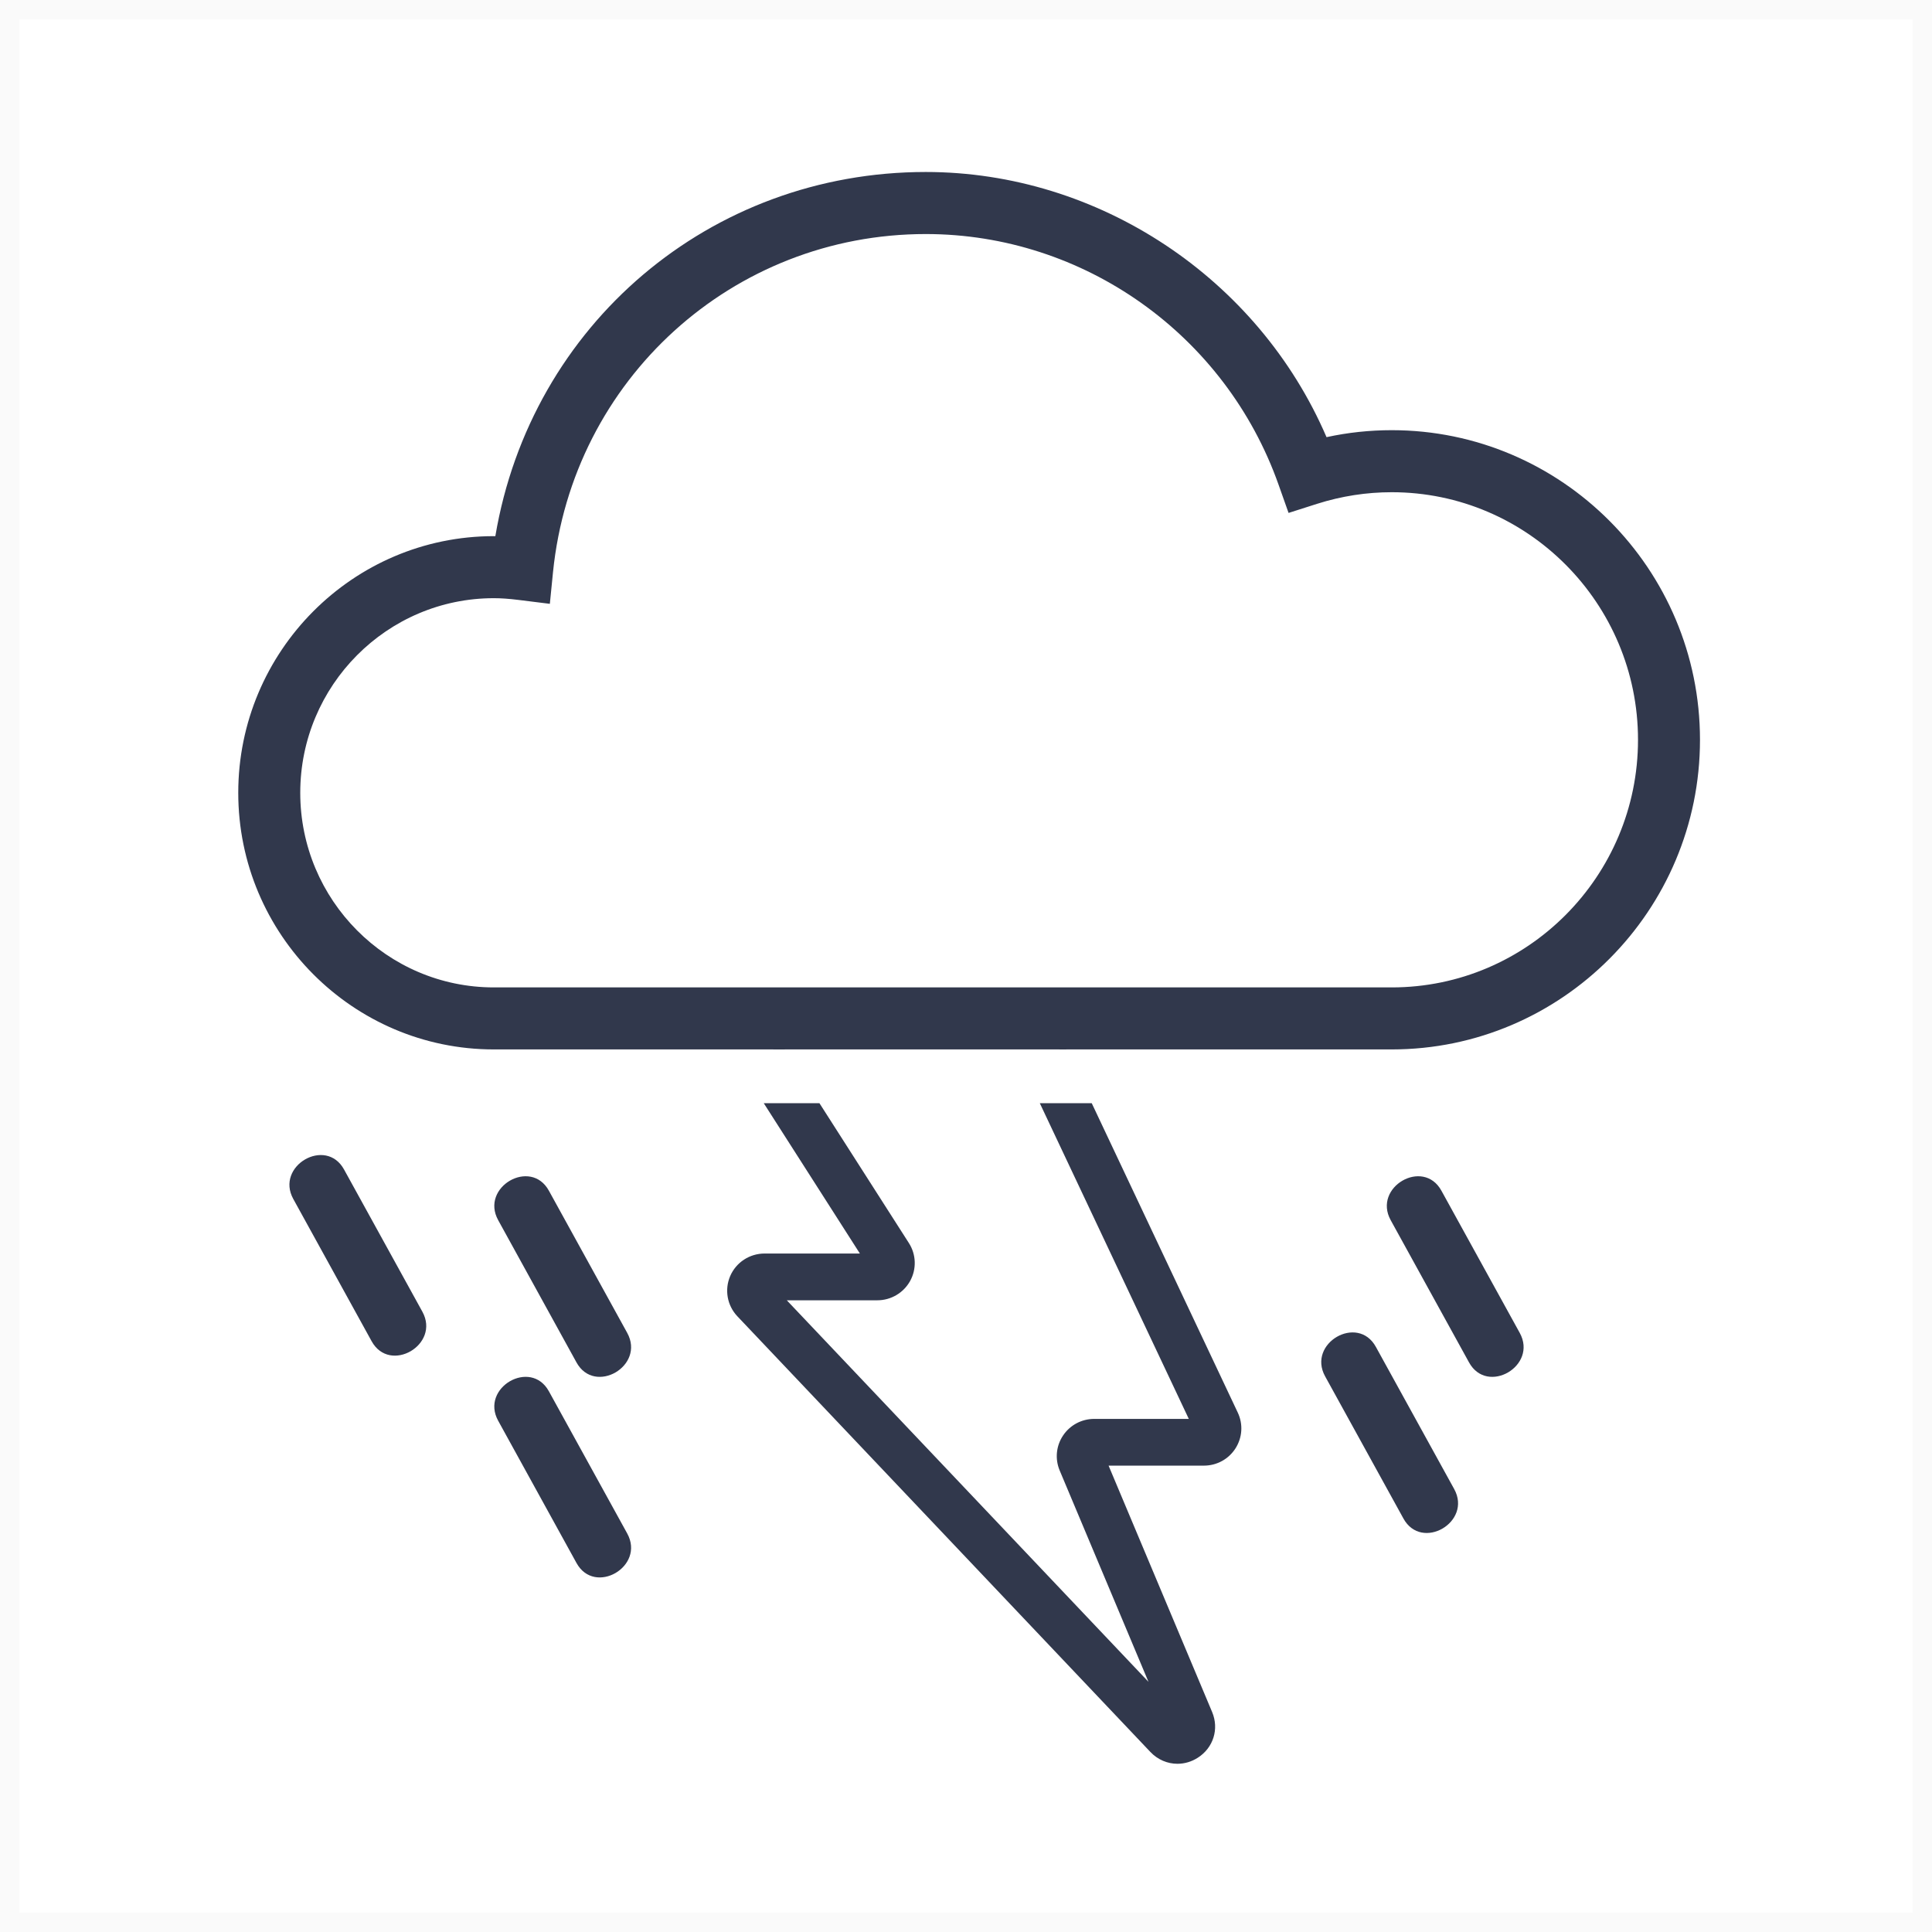 <svg width="100" height="100" viewBox="0 0 100 100" fill="none" xmlns="http://www.w3.org/2000/svg">
<g clip-path="url(#clip0_28_5279)">
<rect opacity="0.023" x="0.5" y="0.5" width="99" height="99" stroke="#2B2B2B"/>
<g clip-path="url(#clip1_28_5279)">
<path fill-rule="evenodd" clip-rule="evenodd" d="M72.036 22.266C70.901 22.266 69.768 22.386 68.661 22.627C65.12 14.394 56.858 8.902 47.918 8.902C36.763 8.902 27.486 16.793 25.639 27.751C25.612 27.751 25.587 27.751 25.56 27.751C18.267 27.751 12.332 33.711 12.332 41.036C12.332 48.359 18.267 54.318 25.56 54.318H72.036C80.833 54.318 87.991 47.129 87.991 38.292C87.991 29.455 80.833 22.266 72.036 22.266V22.266ZM84.783 38.292C84.783 45.359 79.064 51.108 72.036 51.108H25.56C20.036 51.108 15.541 46.59 15.541 41.036C15.541 35.481 20.036 30.962 25.56 30.962C25.929 30.962 26.333 30.99 26.828 31.051L28.46 31.254L28.623 29.619C29.631 19.64 37.926 12.114 47.918 12.114C56.093 12.114 63.431 17.326 66.177 25.084L66.696 26.549L68.175 26.077C69.431 25.678 70.728 25.477 72.036 25.477C79.064 25.477 84.783 31.225 84.783 38.292V38.292Z" fill="#31384C"/>
<path fill-rule="evenodd" clip-rule="evenodd" d="M25.786 63.156C27.137 65.61 28.488 68.064 29.839 70.519C30.78 72.227 33.407 70.702 32.465 68.991C31.114 66.537 29.762 64.084 28.41 61.63C27.47 59.922 24.843 61.447 25.786 63.156" fill="#31384C"/>
<path fill-rule="evenodd" clip-rule="evenodd" d="M71.982 63.156C73.334 65.61 74.685 68.064 76.037 70.519C76.977 72.227 79.603 70.702 78.662 68.991C77.311 66.537 75.96 64.084 74.607 61.63C73.667 59.922 71.041 61.447 71.982 63.156" fill="#31384C"/>
<path fill-rule="evenodd" clip-rule="evenodd" d="M68.588 71.239C69.94 73.693 71.291 76.147 72.642 78.6C73.584 80.308 76.21 78.784 75.269 77.074C73.918 74.62 72.567 72.166 71.214 69.713C70.274 68.005 67.646 69.53 68.588 71.239" fill="#31384C"/>
<path fill-rule="evenodd" clip-rule="evenodd" d="M15.181 62.06C16.533 64.512 17.884 66.967 19.235 69.421C20.177 71.129 22.803 69.604 21.862 67.893C20.511 65.441 19.158 62.986 17.807 60.532C16.867 58.824 14.239 60.349 15.181 62.06" fill="#31384C"/>
<path fill-rule="evenodd" clip-rule="evenodd" d="M25.786 73.539C27.137 75.992 28.488 78.446 29.839 80.9C30.78 82.609 33.407 81.084 32.465 79.373C31.114 76.92 29.762 74.466 28.41 72.012C27.47 70.304 24.843 71.829 25.786 73.539" fill="#31384C"/>
<path fill-rule="evenodd" clip-rule="evenodd" d="M55.123 54.166L54.799 54.317H55.195L55.123 54.166" fill="#31384C"/>
<path fill-rule="evenodd" clip-rule="evenodd" d="M40.452 54.032L39.999 54.318H40.635L40.452 54.032" fill="#31384C"/>
<path fill-rule="evenodd" clip-rule="evenodd" d="M61.532 73.442H56.636C55.987 73.442 55.385 73.762 55.025 74.3C54.664 74.837 54.598 75.515 54.849 76.113L59.445 87.051L40.724 67.303H45.41C46.117 67.303 46.767 66.919 47.108 66.303C47.448 65.686 47.425 64.934 47.044 64.34L42.414 57.101H39.532L44.507 64.882H39.577C38.801 64.882 38.103 65.338 37.796 66.045C37.491 66.752 37.636 67.571 38.166 68.131L59.542 90.68C59.925 91.084 60.43 91.293 60.944 91.293C61.309 91.293 61.676 91.188 62.005 90.975C62.805 90.46 63.107 89.49 62.74 88.615L57.38 75.861H62.313C62.98 75.861 63.593 75.526 63.95 74.966C64.306 74.405 64.35 73.712 64.067 73.115L56.508 57.101H53.82L61.532 73.442" fill="#31384C"/>
</g>
</g>
<defs>
<clipPath id="clip0_28_5279">
<rect width="100" height="100" fill="white"/>
</clipPath>
<clipPath id="clip1_28_5279">
<rect width="76" height="84" fill="white" transform="translate(12 8)"/>
</clipPath>
</defs>
</svg>
